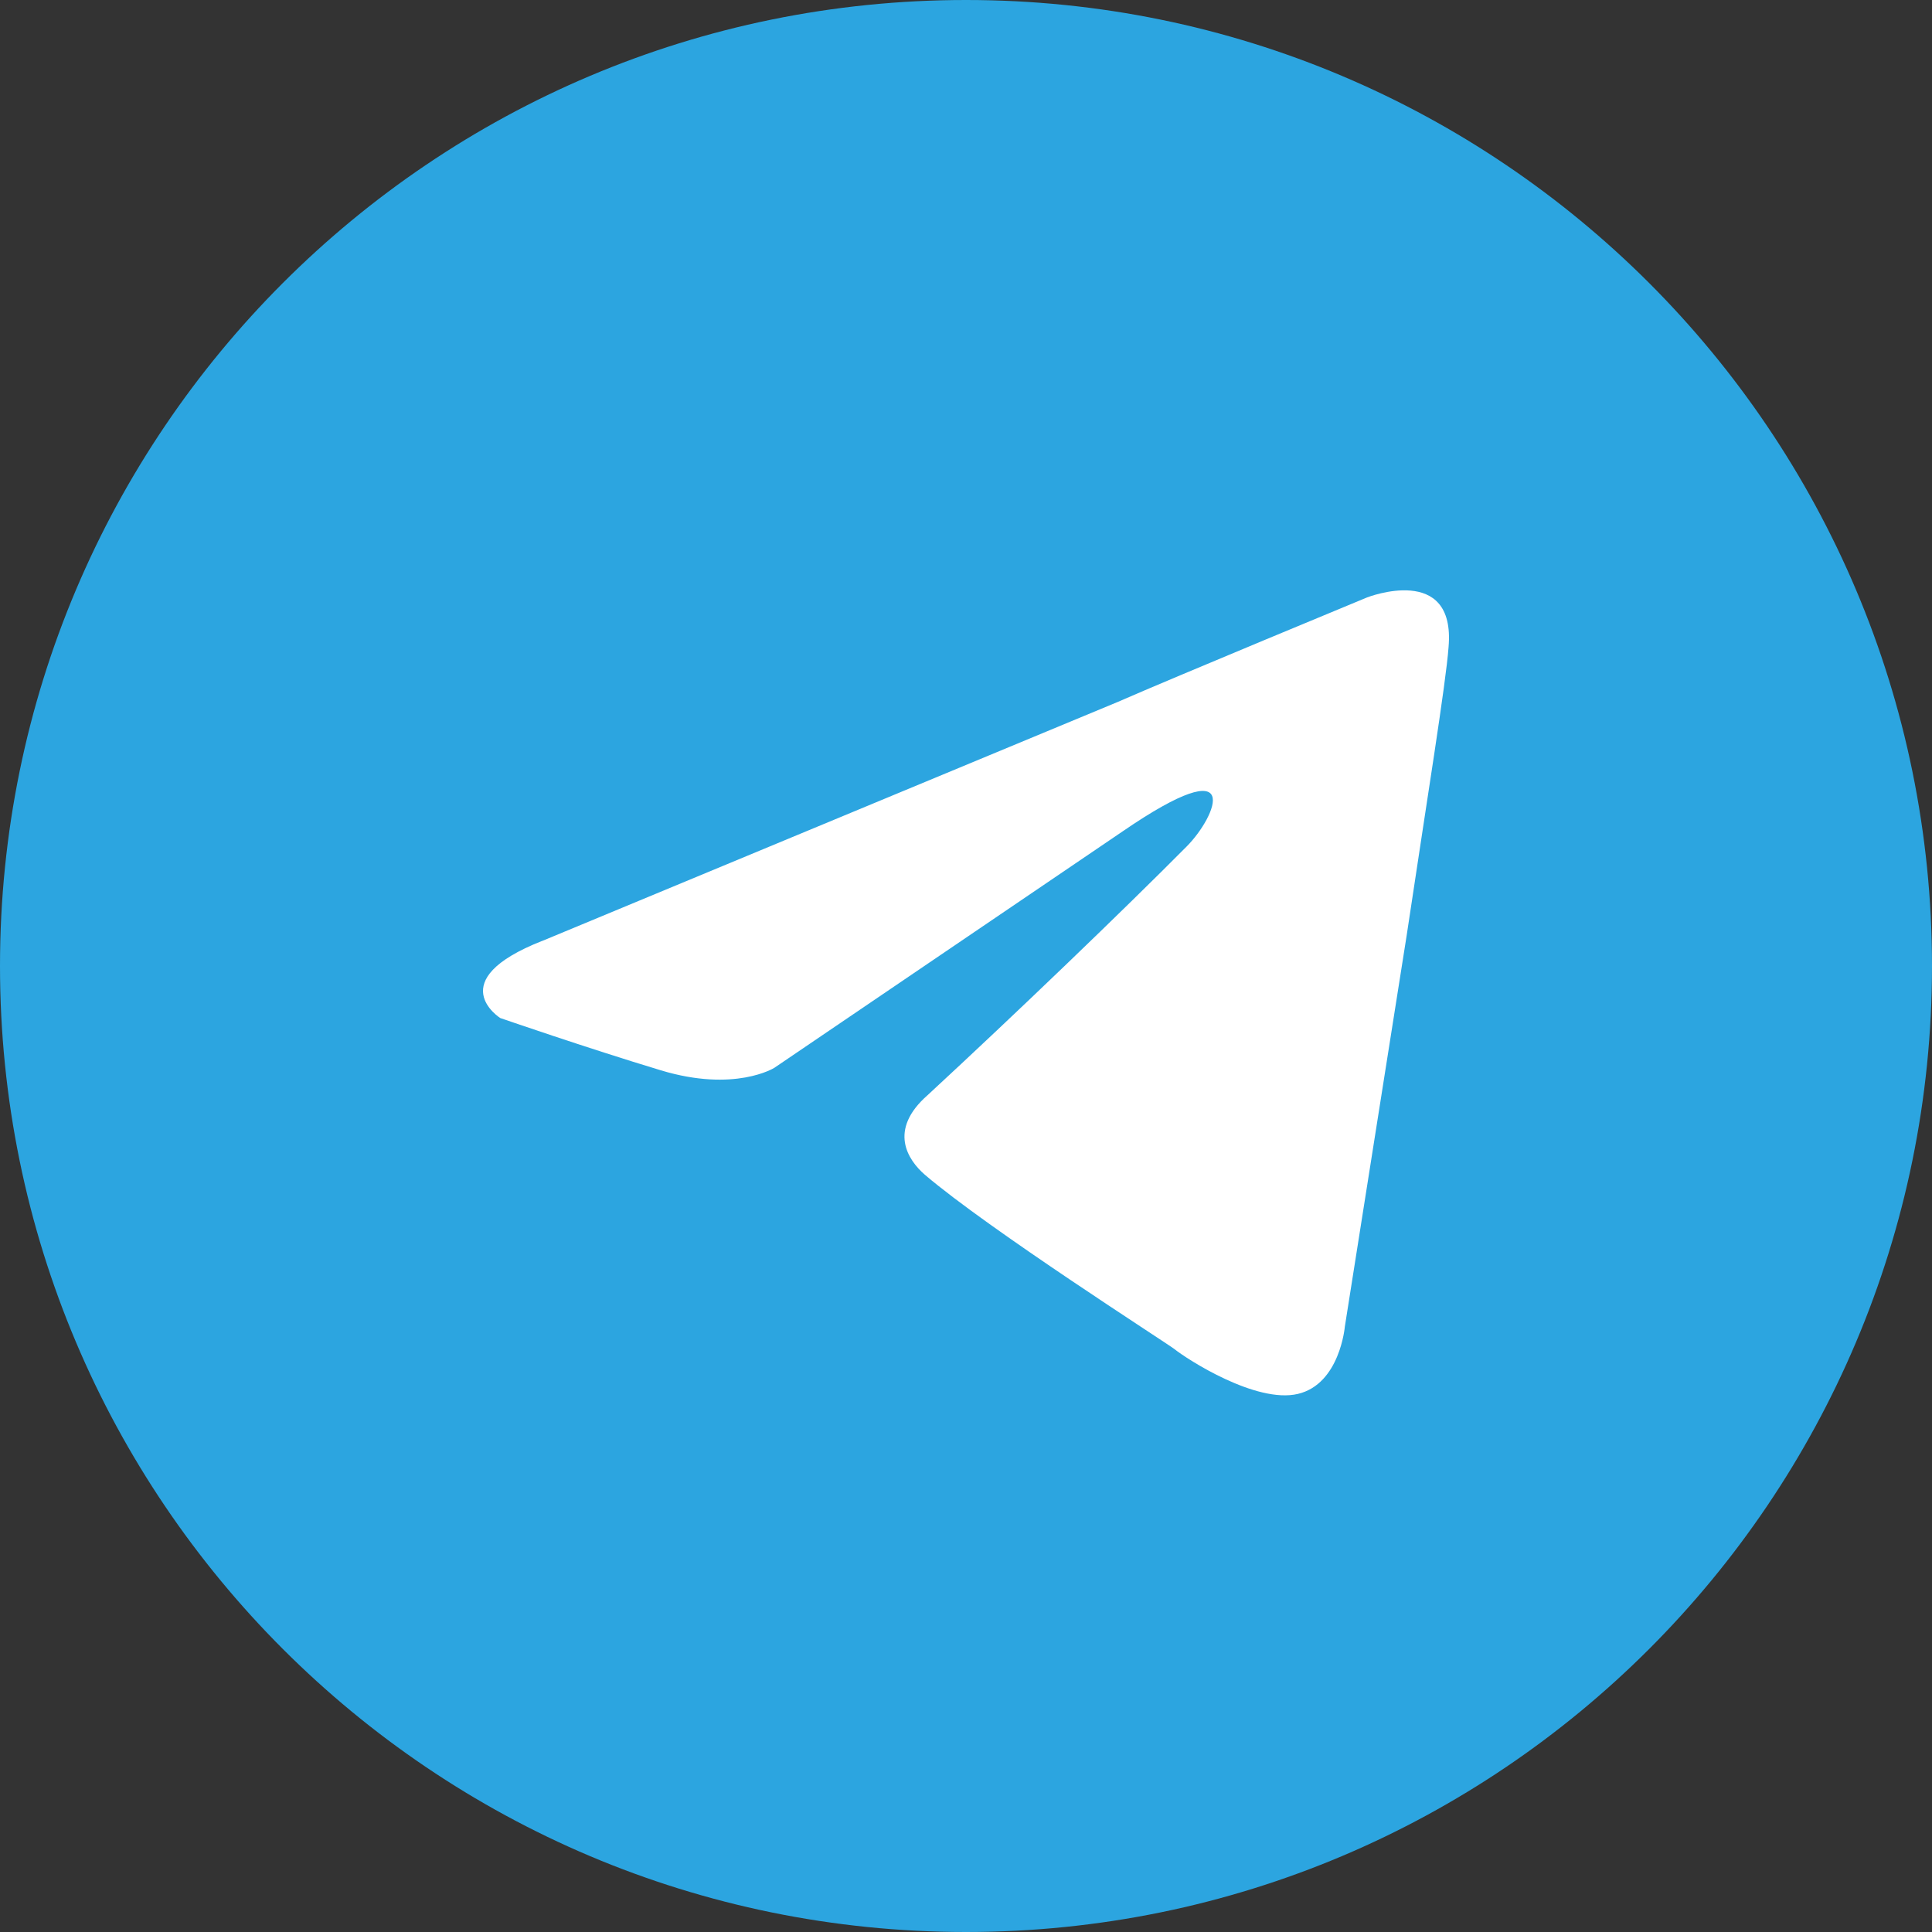 <svg width="60" height="60" viewBox="0 0 60 60" fill="none" xmlns="http://www.w3.org/2000/svg">
<rect x="0" y="0" width="60" height="60" fill="#333333" stroke="none"/>
<path d="M30 60C46.569 60 60 46.569 60 30C60 13.431 46.569 0 30 0C13.431 0 0 13.431 0 30C0 46.569 13.431 60 30 60Z" fill="#2CA5E0"/>
<path d="M16.839 29.222L34.709 21.801C36.474 21.028 42.455 18.554 42.455 18.554C42.455 18.554 45.216 17.472 44.986 20.1C44.91 21.182 44.296 24.97 43.683 29.066L41.765 41.202C41.765 41.202 41.612 42.98 40.308 43.289C39.005 43.598 36.858 42.207 36.473 41.897C36.166 41.665 30.721 38.187 28.727 36.487C28.19 36.023 27.576 35.095 28.804 34.014C31.565 31.462 34.862 28.293 36.857 26.284C37.778 25.356 38.698 23.192 34.863 25.82L24.048 33.162C24.048 33.162 22.821 33.935 20.521 33.239C18.22 32.544 15.536 31.616 15.536 31.616C15.536 31.616 13.695 30.457 16.839 29.22" fill="white"/>
</svg>
